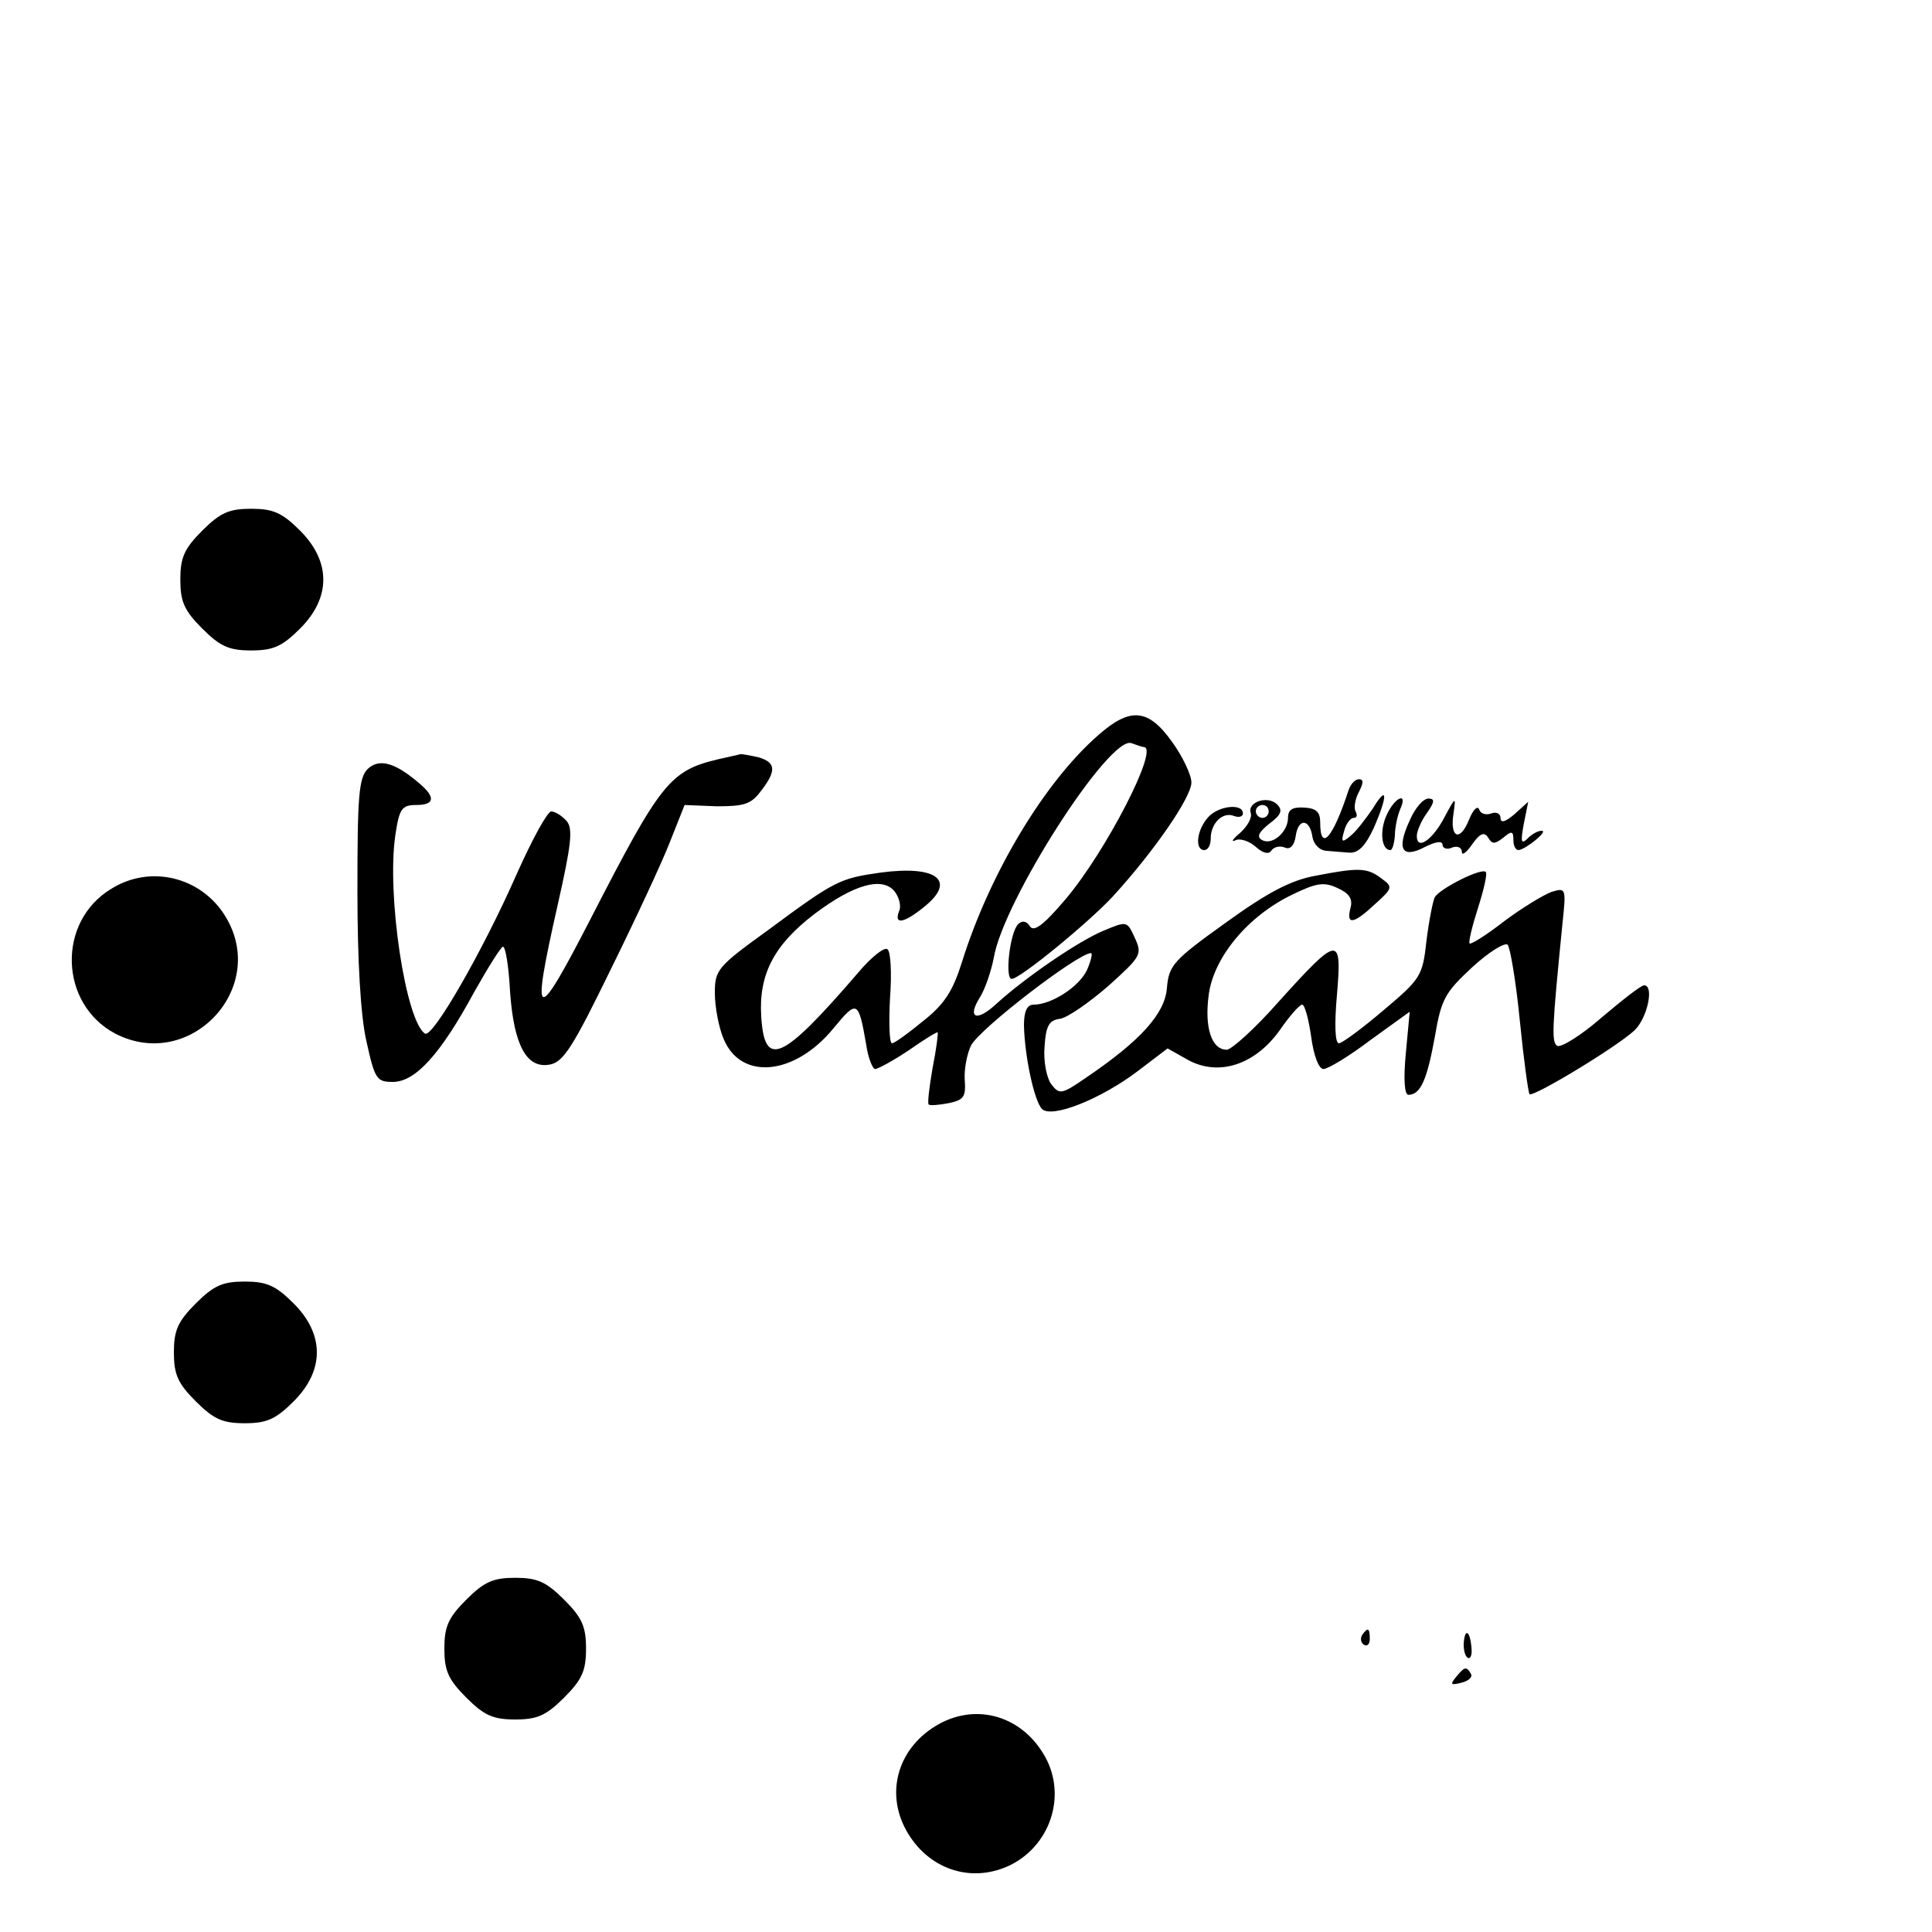 <?xml version="1.0" standalone="no"?>
<!DOCTYPE svg PUBLIC "-//W3C//DTD SVG 20010904//EN"
 "http://www.w3.org/TR/2001/REC-SVG-20010904/DTD/svg10.dtd">
<svg version="1.0" xmlns="http://www.w3.org/2000/svg"
 width="300pt" height="300pt" viewBox="0 0 300 300"
 preserveAspectRatio="xMidYMid meet">
<g transform="translate(0,300) scale(0.1,-0.1)"
fill="#000000" stroke="none">
<path d="M314 2176 c-28 -28 -34 -42 -34 -76 0 -34 6 -48 34 -76 28 -28 42
-34 76 -34 34 0 48 6 76 34 48 48 48 104 0 152 -28 28 -42 34 -76 34 -34 0
-48 -6 -76 -34z"/>
<path d="M1706 1859 c-84 -73 -169 -215 -212 -352 -14 -45 -27 -66 -60 -92
-23 -19 -45 -35 -49 -35 -4 0 -5 32 -3 70 3 39 1 73 -4 76 -5 4 -26 -13 -46
-37 -118 -137 -145 -149 -150 -67 -4 65 20 111 83 159 61 46 105 58 124 35 7
-9 11 -23 7 -31 -8 -21 7 -19 38 6 52 41 22 66 -67 54 -63 -9 -70 -12 -174
-89 -79 -57 -83 -62 -83 -98 0 -21 6 -54 14 -72 27 -64 110 -56 170 17 37 45
39 44 51 -25 3 -21 10 -38 14 -38 4 0 28 13 52 29 24 17 44 29 45 28 1 -1 -2
-26 -8 -56 -5 -29 -8 -54 -6 -56 2 -2 15 -1 31 2 24 5 27 10 25 37 -1 17 4 41
10 53 15 27 166 143 186 143 3 0 0 -12 -6 -26 -12 -26 -55 -54 -83 -54 -10 0
-15 -10 -15 -32 1 -48 16 -118 28 -130 15 -15 91 15 149 59 l46 35 32 -18 c48
-26 104 -7 142 46 15 22 31 40 35 40 4 0 10 -22 14 -50 4 -30 12 -50 19 -50 7
0 40 20 73 45 l61 44 -6 -64 c-4 -42 -2 -65 4 -65 19 0 29 24 41 90 10 59 16
69 58 108 26 24 51 39 55 35 4 -4 13 -57 19 -118 6 -60 13 -111 15 -114 6 -5
135 73 163 99 20 19 31 70 15 70 -5 0 -34 -23 -66 -50 -32 -28 -63 -47 -69
-44 -9 6 -8 27 8 188 6 57 6 58 -17 51 -13 -5 -46 -25 -74 -46 -27 -21 -51
-36 -53 -34 -2 2 4 27 13 55 9 28 15 54 12 56 -6 7 -70 -25 -79 -39 -3 -6 -9
-36 -13 -68 -6 -55 -9 -59 -67 -108 -33 -28 -64 -51 -69 -51 -6 0 -7 30 -3 75
8 94 3 93 -91 -11 -36 -41 -73 -74 -80 -74 -24 0 -35 35 -28 86 8 58 61 122
130 155 37 18 49 20 70 10 18 -8 24 -17 20 -31 -7 -27 5 -25 38 6 28 25 28 27
10 40 -22 17 -36 17 -103 4 -38 -7 -74 -26 -139 -73 -81 -58 -88 -66 -91 -101
-3 -40 -41 -82 -125 -139 -39 -27 -42 -27 -55 -10 -7 10 -12 36 -10 58 2 32 7
41 24 43 12 2 45 25 75 51 51 46 53 49 41 75 -12 26 -12 26 -48 11 -39 -16
-122 -73 -166 -113 -32 -30 -47 -23 -26 10 8 13 17 40 21 60 14 88 180 347
214 334 8 -3 17 -6 19 -6 25 0 -59 -163 -122 -237 -34 -40 -49 -51 -55 -41 -5
8 -12 9 -18 3 -13 -13 -21 -85 -10 -85 13 0 120 88 157 128 64 70 122 154 122
177 0 12 -14 41 -30 63 -37 52 -65 54 -114 11z"/>
<path d="M1115 1821 c-75 -18 -89 -36 -197 -246 -87 -169 -94 -166 -52 20 21
93 24 118 14 130 -7 8 -18 15 -24 15 -6 0 -30 -44 -54 -98 -52 -118 -130 -254
-142 -247 -30 19 -60 216 -46 309 6 40 10 46 32 46 28 0 31 11 7 32 -39 34
-64 41 -82 24 -14 -14 -16 -43 -16 -189 0 -110 5 -195 14 -234 13 -59 16 -63
41 -63 35 0 74 43 126 139 22 39 42 71 45 71 4 0 9 -31 11 -70 6 -84 26 -120
62 -113 21 4 36 28 94 147 38 77 80 167 92 198 l23 58 50 -2 c42 0 53 3 68 23
25 32 24 45 -3 53 -13 3 -25 5 -28 5 -3 -1 -18 -4 -35 -8z"/>
<path d="M2094 1773 c-24 -74 -44 -97 -44 -50 0 16 -6 22 -25 23 -18 1 -25 -3
-25 -16 0 -22 -25 -44 -41 -34 -8 5 -4 12 12 25 19 14 21 21 12 30 -14 14 -46
4 -41 -13 3 -7 -5 -21 -16 -31 -12 -10 -15 -15 -8 -12 7 4 22 -1 32 -10 11
-10 20 -12 24 -6 4 6 13 8 21 5 8 -4 15 3 17 18 4 28 22 27 26 -2 2 -11 11
-20 20 -21 9 -1 26 -2 37 -3 14 -1 25 10 38 38 22 50 22 69 -1 31 -11 -16 -26
-36 -35 -43 -13 -11 -15 -10 -10 7 3 12 10 21 15 21 5 0 6 4 3 10 -3 5 -1 19
5 30 7 14 8 20 0 20 -6 0 -13 -8 -16 -17z m-124 -33 c0 -5 -4 -10 -10 -10 -5
0 -10 5 -10 10 0 6 5 10 10 10 6 0 10 -4 10 -10z"/>
<path d="M2153 1734 c-11 -24 -8 -54 6 -54 3 0 6 10 7 23 0 12 4 30 8 40 13
28 -8 20 -21 -9z"/>
<path d="M2189 1726 c-21 -45 -12 -60 24 -41 16 8 27 10 27 3 0 -5 7 -8 15 -4
8 3 15 0 15 -7 0 -6 7 -1 16 12 12 17 19 20 25 10 6 -10 10 -10 23 0 13 11 16
11 16 -3 0 -9 3 -16 8 -16 11 1 47 30 36 30 -6 0 -15 -5 -22 -12 -10 -10 -11
-5 -6 22 l7 35 -21 -19 c-14 -12 -22 -15 -22 -6 0 6 -6 10 -14 7 -8 -3 -17 -1
-19 6 -3 7 -10 -1 -16 -16 -14 -35 -30 -28 -24 10 4 27 3 26 -14 -6 -19 -36
-43 -52 -43 -29 0 7 7 24 16 36 12 17 12 22 2 22 -8 0 -21 -15 -29 -34z"/>
<path d="M1876 1731 c-18 -20 -21 -51 -6 -51 6 0 10 8 10 18 0 24 19 42 36 35
8 -3 14 -1 14 4 0 16 -38 12 -54 -6z"/>
<path d="M173 1620 c-85 -51 -81 -179 6 -225 116 -60 239 71 171 182 -37 61
-116 81 -177 43z"/>
<path d="M304 976 c-28 -28 -34 -42 -34 -76 0 -34 6 -48 34 -76 28 -28 42 -34
76 -34 34 0 48 6 76 34 48 48 48 104 0 152 -28 28 -42 34 -76 34 -34 0 -48 -6
-76 -34z"/>
<path d="M724 516 c-28 -28 -34 -42 -34 -76 0 -34 6 -48 34 -76 28 -28 42 -34
76 -34 34 0 48 6 76 34 28 28 34 42 34 76 0 34 -6 48 -34 76 -28 28 -42 34
-76 34 -34 0 -48 -6 -76 -34z"/>
<path d="M2115 461 c-3 -5 -2 -12 3 -15 5 -3 9 1 9 9 0 17 -3 19 -12 6z"/>
<path d="M2273 450 c-1 -11 2 -22 6 -24 4 -3 7 4 6 14 -2 27 -10 33 -12 10z"/>
<path d="M2261 396 c-10 -12 -8 -13 8 -9 12 3 18 9 15 14 -7 12 -10 11 -23 -5z"/>
<path d="M1453 320 c-61 -37 -79 -108 -43 -167 35 -58 102 -78 161 -48 63 33
86 112 49 172 -37 61 -108 79 -167 43z"/>
</g>
</svg>
